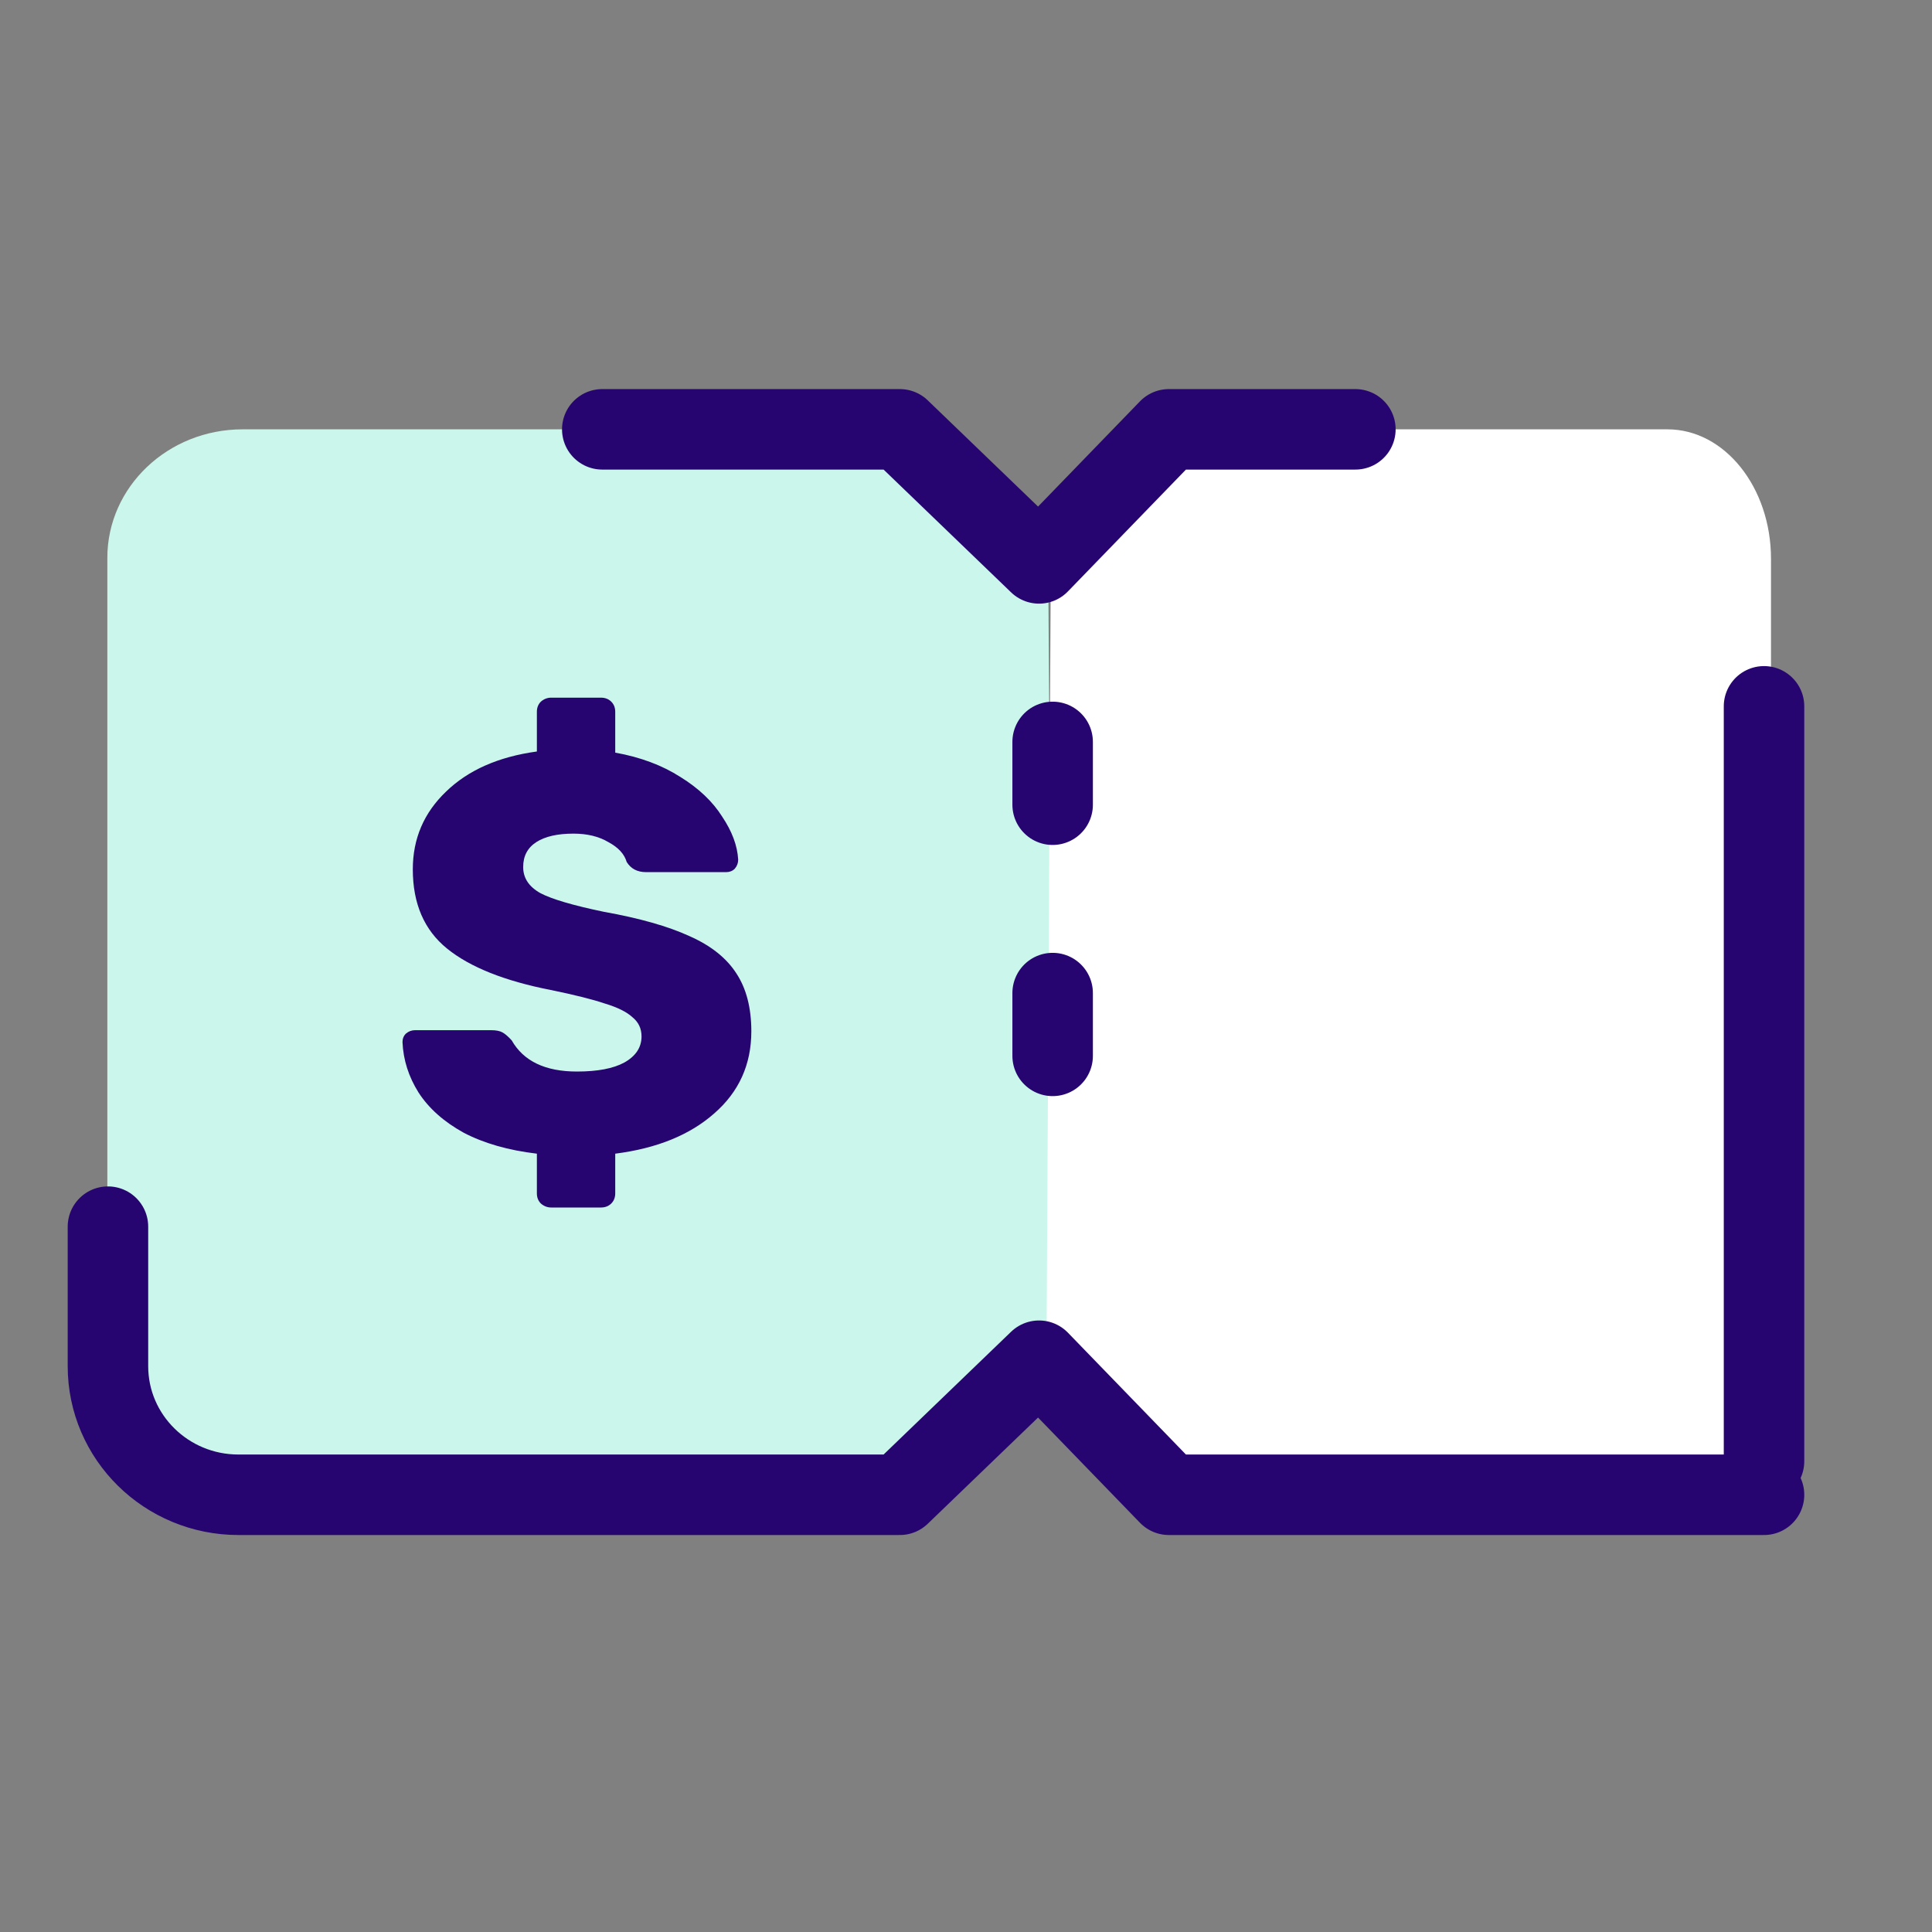 <svg width="72" height="72" viewBox="0 0 72 72" fill="none" xmlns="http://www.w3.org/2000/svg">
<rect x="0" y="0" width="72" height="72" fill="#808080" stroke="none"/>
<path d="M39.064 21.271L35.566 16H9.041C6.257 16 4 18.145 4 20.792V50.914C4 53.561 6.257 55.706 9.041 55.706H35.489L39.271 50.229" fill="#CBF6EC"/>
<path d="M39.159 21.31L41.837 16H62.141C64.272 16 66 18.161 66 20.828V51.172C66 53.839 64.272 56 62.141 56H41.896L39 50.483" fill="white"/>
<path d="M4.023 45.714V50.914C4.023 53.561 6.201 55.706 8.888 55.706H33.534L38.722 50.71L43.561 55.706H65.74M22.445 16H33.534L38.722 20.996L43.561 16H50.511" stroke="#270570" stroke-width="3" stroke-linecap="round" stroke-linejoin="round"/>
<path d="M65.74 26.323V54.456" stroke="#270570" stroke-width="3" stroke-linecap="round" stroke-linejoin="round"/>
<path d="M39.229 27.649V45.19" stroke="#270570" stroke-width="3" stroke-linecap="round" stroke-linejoin="round" stroke-dasharray="2.34 7.02"/>
<path d="M20.541 45C20.399 45 20.271 44.951 20.157 44.852C20.058 44.754 20.008 44.627 20.008 44.472V42.994C18.943 42.868 18.033 42.607 17.28 42.213C16.541 41.805 15.98 41.306 15.597 40.714C15.227 40.123 15.028 39.497 15 38.836C15 38.709 15.043 38.603 15.128 38.519C15.227 38.434 15.341 38.392 15.469 38.392H18.303C18.488 38.392 18.63 38.42 18.73 38.477C18.829 38.533 18.943 38.632 19.07 38.772C19.511 39.546 20.321 39.933 21.5 39.933C22.267 39.933 22.857 39.821 23.269 39.596C23.695 39.356 23.908 39.033 23.908 38.624C23.908 38.329 23.794 38.09 23.567 37.907C23.354 37.71 23.013 37.541 22.544 37.4C22.09 37.245 21.415 37.076 20.52 36.893C18.8 36.556 17.515 36.042 16.662 35.352C15.81 34.663 15.384 33.677 15.384 32.397C15.384 31.257 15.796 30.293 16.62 29.504C17.444 28.702 18.573 28.203 20.008 28.006V26.528C20.008 26.373 20.058 26.246 20.157 26.148C20.271 26.049 20.399 26 20.541 26H22.395C22.551 26 22.679 26.049 22.779 26.148C22.878 26.246 22.928 26.373 22.928 26.528V28.048C23.866 28.217 24.675 28.519 25.357 28.956C26.039 29.378 26.558 29.87 26.913 30.433C27.282 30.982 27.481 31.517 27.51 32.038C27.51 32.164 27.467 32.277 27.382 32.376C27.297 32.46 27.19 32.502 27.062 32.502H24.079C23.752 32.502 23.51 32.376 23.354 32.122C23.269 31.827 23.041 31.58 22.672 31.383C22.317 31.172 21.884 31.067 21.372 31.067C20.775 31.067 20.314 31.172 19.987 31.383C19.66 31.594 19.497 31.904 19.497 32.312C19.497 32.72 19.71 33.044 20.136 33.283C20.562 33.508 21.351 33.741 22.502 33.98C23.837 34.219 24.903 34.522 25.698 34.888C26.494 35.24 27.076 35.704 27.446 36.281C27.815 36.844 28 37.562 28 38.434C28 39.673 27.538 40.693 26.615 41.496C25.706 42.298 24.477 42.797 22.928 42.994V44.472C22.928 44.627 22.878 44.754 22.779 44.852C22.679 44.951 22.551 45 22.395 45H20.541Z" fill="#270570"/>
</svg>
